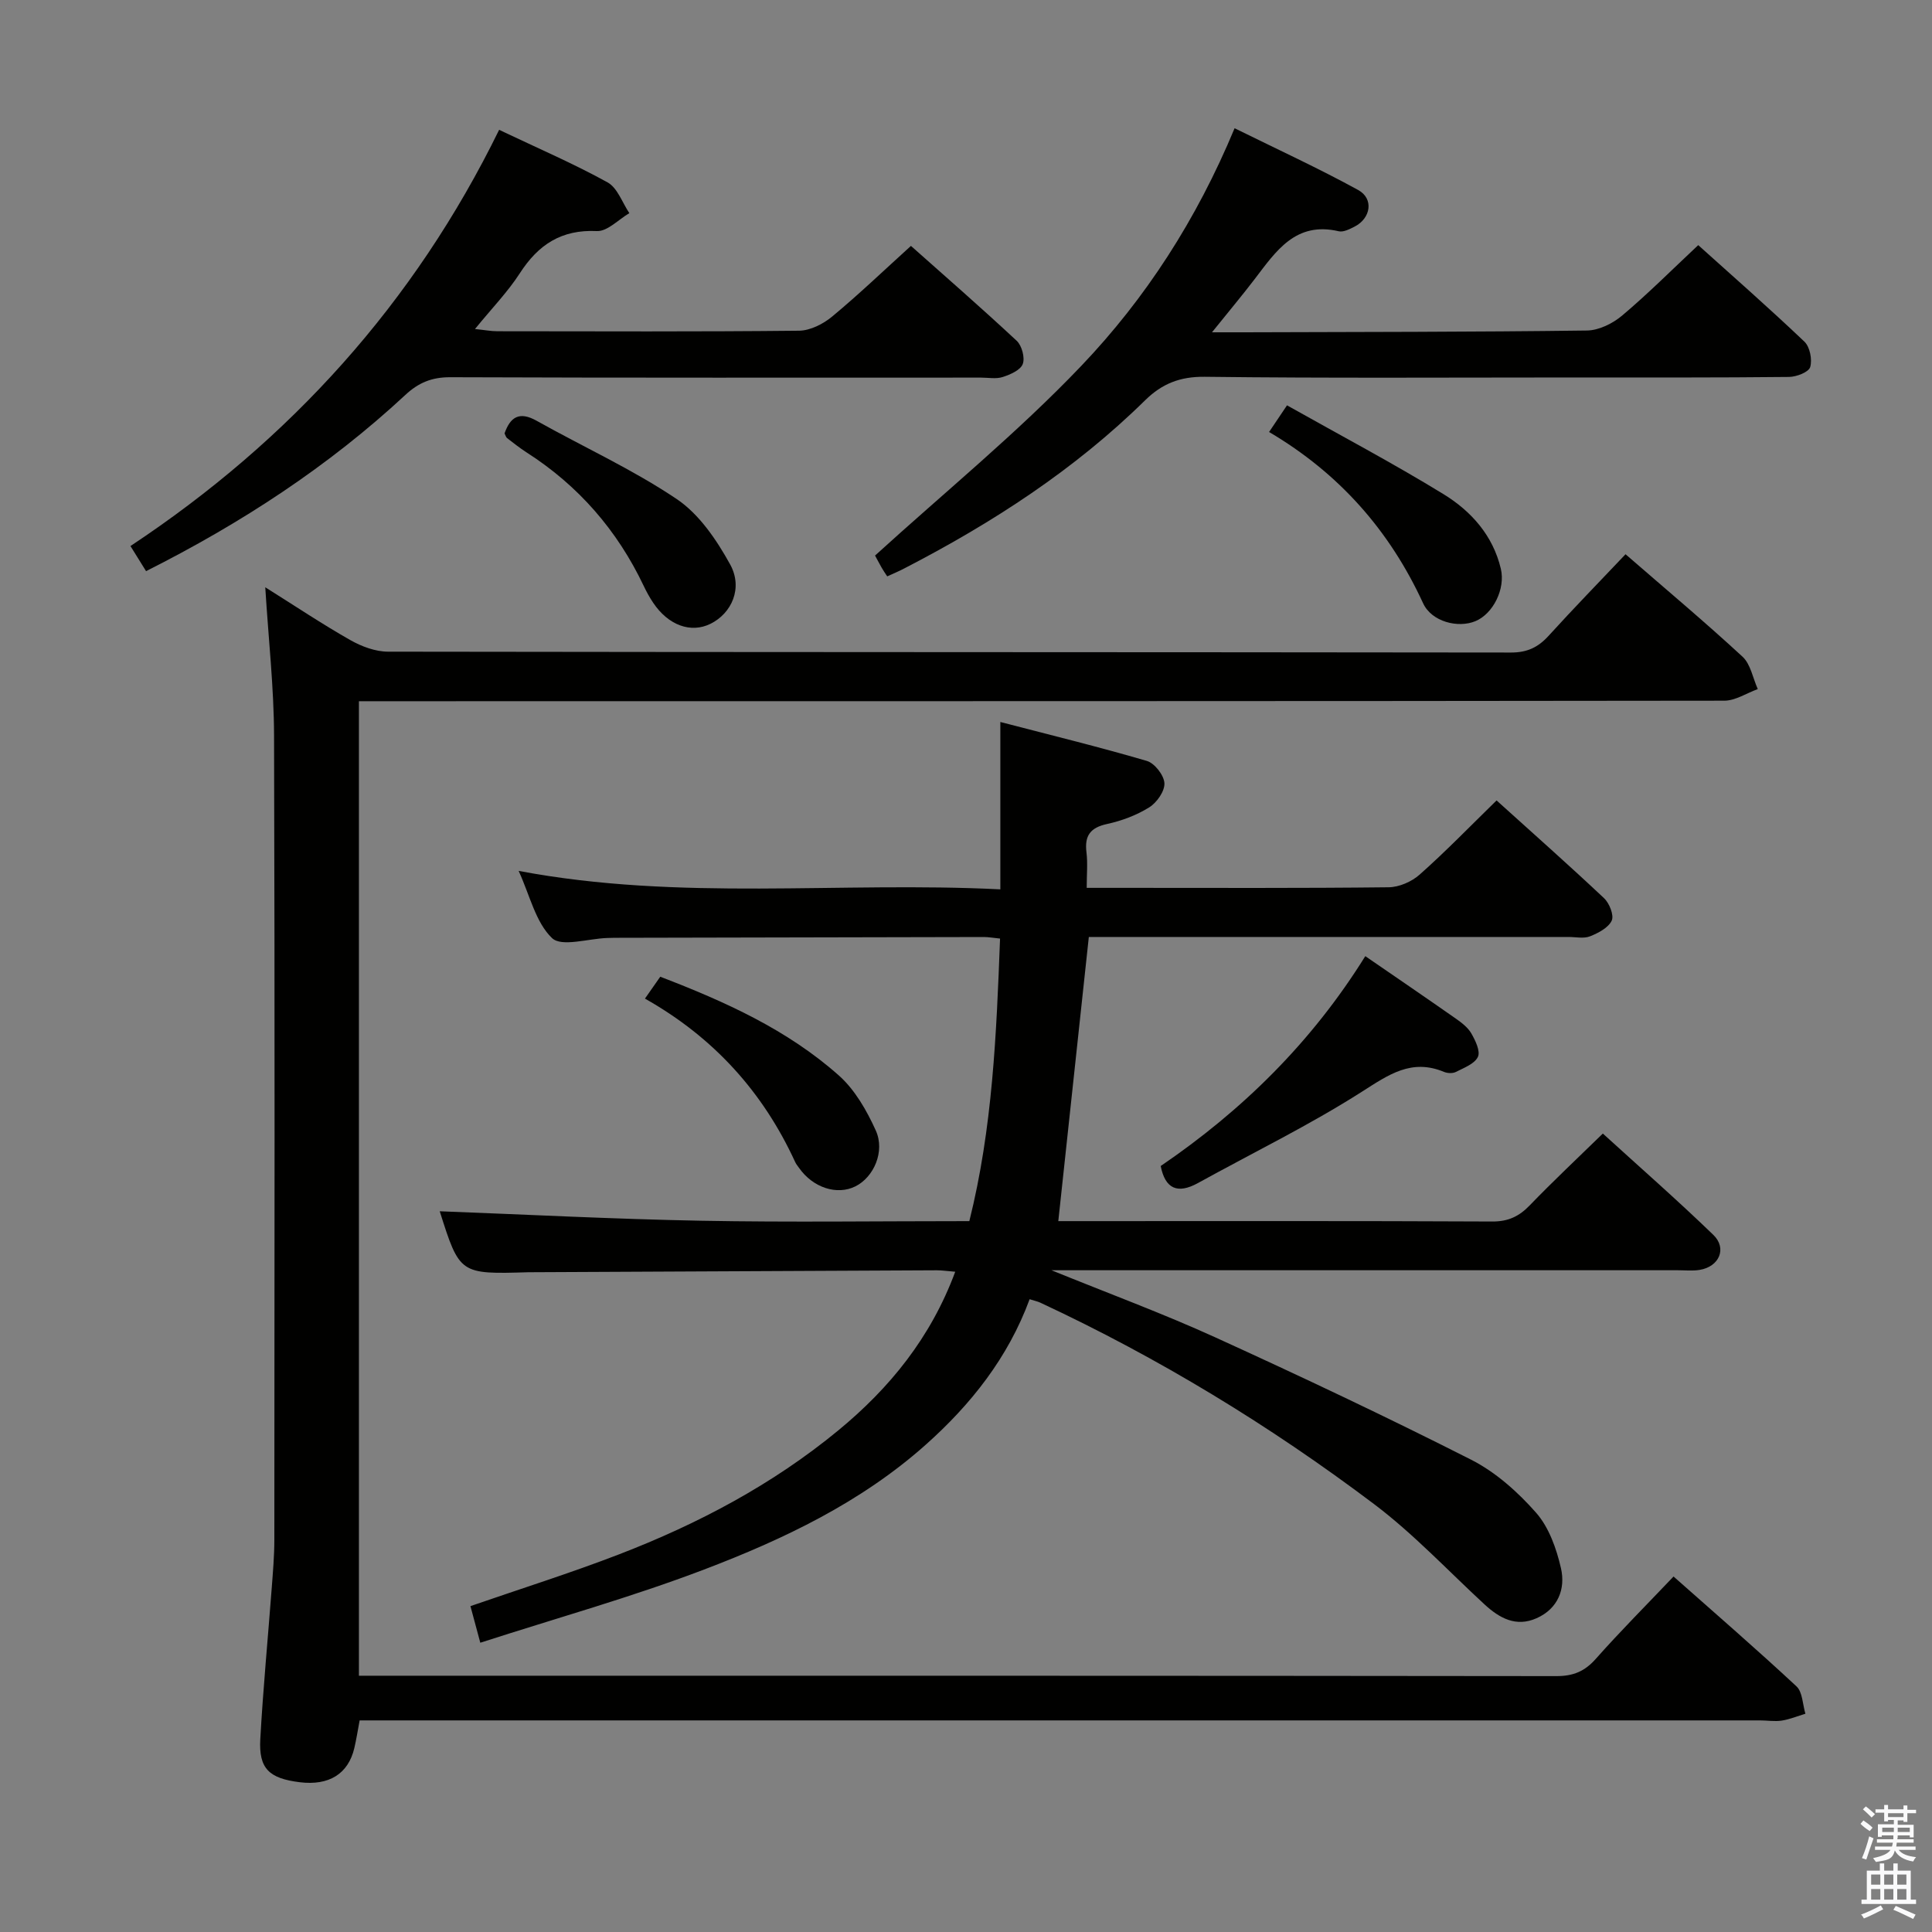 <svg enable-background="new 0 0 400 400" viewBox="0 0 400 400" xmlns="http://www.w3.org/2000/svg"><rect x="0" y="0" width="400" height="400" fill="#808080" stroke="none"/><path d="m385.2 377.6.6-.7c.6.4 1.3.9 1.9 1.5l-.6.7c-.8-.5-1.4-1-1.9-1.5zm.3 7.1c.6-1.4 1.1-2.9 1.5-4.5.3.1.6.3.9.4-.5 1.4-1 2.9-1.5 4.4zm.2-10.1.6-.6c.7.5 1.3 1.1 1.9 1.6l-.7.7c-.6-.6-1.2-1.2-1.8-1.7zm8.4-.8h.8v.9h1.8v.7h-1.8v1.8h-.8v-.3h-1.2v.9h3.3v2.6h-.8v-.4h-2.5c0 .3 0 .6-.1.8h3.4v.7h-3.5c0 .3-.1.6-.1.8h4v.7h-3.5c.7.9 1.9 1.3 3.6 1.5-.2.2-.4.5-.6.9-1.9-.3-3.2-1.1-3.8-2.3-.5 2.1-1.8 2-3.9 2.4-.2-.3-.4-.5-.6-.8 1.9-.4 3.1-.9 3.6-1.7h-3.2v-.7h3.5c.1-.2.1-.5.2-.8h-3.3v-.7h3.4c0-.2 0-.5 0-.8h-2.4v.3h-.8v-2.6h3.3v-.9h-1.2v.3h-.8v-1.8h-1.8v-.7h1.8v-.9h.8v.9h3.2zm-4.4 5.5h2.4c0-.3 0-.6 0-.9h-2.4zm1.2-3.1h3.2v-.8h-3.2zm4.4 2.2h-2.4v.9h2.5v-.9z" fill="#fafafb"/><path d="m389.2 385.8h.9v1.5h1.9v-1.5h.9v1.5h2.7v6h1.1v.9h-11.3v-.9h1.1v-6h2.7zm.2 8.7.5.8c-1.2.6-2.5 1.3-4 1.9-.2-.3-.3-.6-.6-.8 1.6-.6 3-1.3 4.1-1.9zm-2-4.3h1.9v-2.1h-1.9zm0 3.1h1.9v-2.2h-1.9zm2.7-3.1h1.9v-2.1h-1.9zm0 3.1h1.9v-2.2h-1.9zm2.4 1.3c1.4.6 2.7 1.2 4.1 1.8l-.5.9c-1.5-.7-2.8-1.4-4.1-1.9zm2.2-6.5h-1.9v2.1h1.9zm-1.9 5.2h1.9v-2.2h-1.9z" fill="#fafafb"/><g fill="#010100"><path d="m309.85 165.72c7.51 6.79 14.99 13.4 22.25 20.24 1.11 1.04 2.1 3.54 1.59 4.64-.69 1.48-2.77 2.57-4.48 3.25-1.3.52-2.96.14-4.46.14-32.98 0-65.97 0-99.32 0-2.09 19.49-4.17 38.84-6.32 58.83h4.35c28.49 0 56.99-.06 85.48.08 3.31.02 5.57-1.05 7.8-3.37 4.73-4.91 9.71-9.57 15.11-14.84 7.55 6.88 15.39 13.74 22.88 20.98 2.89 2.8 1.21 6.6-2.85 7.25-1.46.24-2.99.07-4.49.07-41.16 0-82.32 0-123.48 0-1.77 0-3.54 0-6.22 0 11.94 4.85 23.11 8.97 33.91 13.89 17.82 8.12 35.53 16.49 52.99 25.34 5.06 2.57 9.65 6.67 13.43 10.96 2.67 3.03 4.23 7.44 5.16 11.5.98 4.28-.6 8.39-5.06 10.36-4.22 1.88-7.66 0-10.77-2.87-7.57-6.98-14.68-14.59-22.86-20.76-21.57-16.26-44.58-30.27-69.11-41.71-.57-.26-1.2-.39-2.21-.71-4.46 12.11-12.17 21.82-21.58 30.19-13.38 11.9-29.36 19.51-45.83 25.78-14.99 5.71-30.5 10.04-46.32 15.15-.83-3.09-1.37-5.1-2.04-7.58 10.44-3.61 20.7-6.84 30.72-10.7 16.37-6.3 31.79-14.45 45.4-25.65 10.68-8.79 19.19-19.24 24.25-32.88-1.65-.13-2.73-.3-3.81-.3-27.99.12-55.98.26-83.97.4-.17 0-.33 0-.5 0-14.31.43-14.31.43-18.45-12.62 17.83.67 35.98 1.62 54.14 1.96 18.31.34 36.63.08 55.51.08 4.81-19.24 5.61-38.69 6.36-58.5-1.45-.14-2.39-.32-3.34-.32-25.16.04-50.32.1-75.48.16-.83 0-1.67.01-2.5.04-3.93.12-9.46 1.92-11.44.02-3.4-3.26-4.58-8.83-6.91-13.91 33.44 6.32 66.43 2.15 99.73 3.82 0-11.59 0-22.62 0-34.65 10.36 2.7 20.41 5.15 30.33 8.06 1.61.47 3.55 2.96 3.64 4.61s-1.57 4.02-3.14 5c-2.63 1.64-5.7 2.79-8.74 3.45-3.48.76-4.68 2.43-4.26 5.86.28 2.25.05 4.56.05 7.36h8.01c18.16 0 36.33.09 54.49-.12 2.19-.02 4.8-1.16 6.45-2.64 5.35-4.74 10.33-9.89 15.91-15.34z"/><path d="m336.55 114.75c8.23 7.15 16.4 13.99 24.22 21.21 1.68 1.55 2.14 4.44 3.16 6.71-2.31.83-4.63 2.4-6.94 2.4-92 .12-184 .1-276 .11-2.13 0-4.27 0-6.68 0v201.76h5.44c80.83 0 161.67-.02 242.5.08 3.48 0 5.85-.98 8.15-3.58 5.07-5.72 10.48-11.14 16.09-17.04 8.66 7.67 17.2 15.06 25.45 22.74 1.27 1.18 1.27 3.75 1.85 5.67-1.63.49-3.23 1.16-4.89 1.42-1.46.23-2.99-.04-4.49-.04-94.83 0-189.66 0-284.5 0-1.81 0-3.62 0-5.45 0-.41 2.19-.69 3.98-1.1 5.73-1.26 5.35-5.25 7.82-11.31 7.07-6.35-.79-8.5-2.82-8.16-8.92.58-10.45 1.58-20.88 2.37-31.32.25-3.32.54-6.64.54-9.96.03-55.5.11-111-.06-166.5-.03-9.94-1.15-19.88-1.82-30.7 6.17 3.87 11.77 7.62 17.62 10.94 2.33 1.32 5.19 2.39 7.81 2.39 77.5.12 155 .08 232.5.18 3.35 0 5.59-1.08 7.75-3.44 5.15-5.67 10.49-11.15 15.95-16.91z"/><path d="m183.69 119.33c-.47-.72-.85-1.25-1.16-1.81-.65-1.16-1.27-2.33-1.36-2.5 14.49-13.19 29.45-25.38 42.67-39.24 13.33-13.97 23.89-30.27 31.77-49.23 8.87 4.38 17.39 8.29 25.59 12.79 3.27 1.8 2.62 5.85-.73 7.57-1.02.52-2.32 1.2-3.3.97-8.94-2.09-12.99 4.13-17.4 9.9-2.57 3.37-5.31 6.62-8.84 11.02h6.65c23.66-.08 47.32-.06 70.98-.37 2.47-.03 5.33-1.45 7.28-3.09 5.32-4.48 10.26-9.43 15.76-14.59 7.04 6.33 14.65 13.01 21.98 19.98 1.14 1.08 1.66 3.72 1.2 5.27-.31 1.05-2.83 2.02-4.37 2.04-14.83.16-29.66.11-44.49.11-25.5 0-50.99.17-76.49-.14-5.12-.06-8.85 1.43-12.34 4.86-14.61 14.37-31.6 25.37-49.72 34.74-1.16.62-2.37 1.12-3.68 1.72z"/><path d="m103.34 26.88c8.14 3.87 15.49 7.03 22.45 10.88 2.05 1.13 3.04 4.19 4.51 6.37-2.24 1.31-4.55 3.81-6.72 3.71-7.36-.35-12.13 2.81-15.96 8.74-2.5 3.87-5.78 7.24-9.28 11.54 1.99.2 3.32.46 4.65.46 20.82.02 41.63.11 62.45-.11 2.32-.03 5.01-1.4 6.86-2.94 5.5-4.56 10.68-9.53 16.3-14.62 6.64 5.91 14.39 12.65 21.9 19.65 1.07 1 1.74 3.51 1.25 4.81-.48 1.27-2.59 2.18-4.16 2.69-1.36.44-2.97.12-4.47.12-36.64 0-73.28.06-109.91-.08-3.8-.01-6.55 1.12-9.28 3.66-15.93 14.8-33.96 26.56-53.69 36.49-1.06-1.7-1.99-3.21-3.23-5.2 33.07-21.9 58.77-50.3 76.33-86.17z"/><path d="m282.67 197.96c6.43 4.42 12.61 8.64 18.74 12.93 1.21.85 2.51 1.84 3.22 3.08.84 1.47 1.91 3.69 1.35 4.85-.69 1.45-2.89 2.26-4.55 3.11-.66.34-1.74.29-2.45 0-6.75-2.81-11.48.57-17.03 4.11-10.9 6.95-22.59 12.64-33.93 18.9-4.23 2.33-6.78 1.19-7.71-3.53 16.88-11.5 31.25-25.59 42.36-43.45z"/><path d="m133.53 206.75c1.21-1.73 2.12-3.04 3.17-4.53 13.44 5.16 26.3 10.96 36.98 20.45 3.32 2.95 5.77 7.25 7.64 11.38 1.97 4.36-.43 9.67-4.19 11.56-3.82 1.92-8.81.3-11.69-3.8-.29-.41-.62-.8-.82-1.25-6.66-14.49-16.87-25.79-31.09-33.81z"/><path d="m262.75 89.44c1.23-1.83 2.12-3.16 3.71-5.52 10.96 6.17 21.9 11.95 32.42 18.4 5.7 3.5 10.22 8.54 11.85 15.43.99 4.16-1.59 9.32-5.25 10.85-3.59 1.5-9.07.14-10.84-3.7-6.93-15.06-17.38-26.91-31.89-35.46z"/><path d="m104.46 89.73c1.19-3.38 3.04-4.63 6.63-2.62 9.67 5.42 19.85 10.05 29.01 16.21 4.66 3.13 8.28 8.48 11.07 13.54 2.7 4.9.31 10.13-4.07 12.29-4.06 2.01-8.74.32-11.87-4.36-.74-1.1-1.38-2.27-1.95-3.47-5.48-11.53-13.53-20.79-24.3-27.68-1.39-.89-2.69-1.94-4.01-2.95-.22-.18-.31-.57-.51-.96z"/></g></svg>